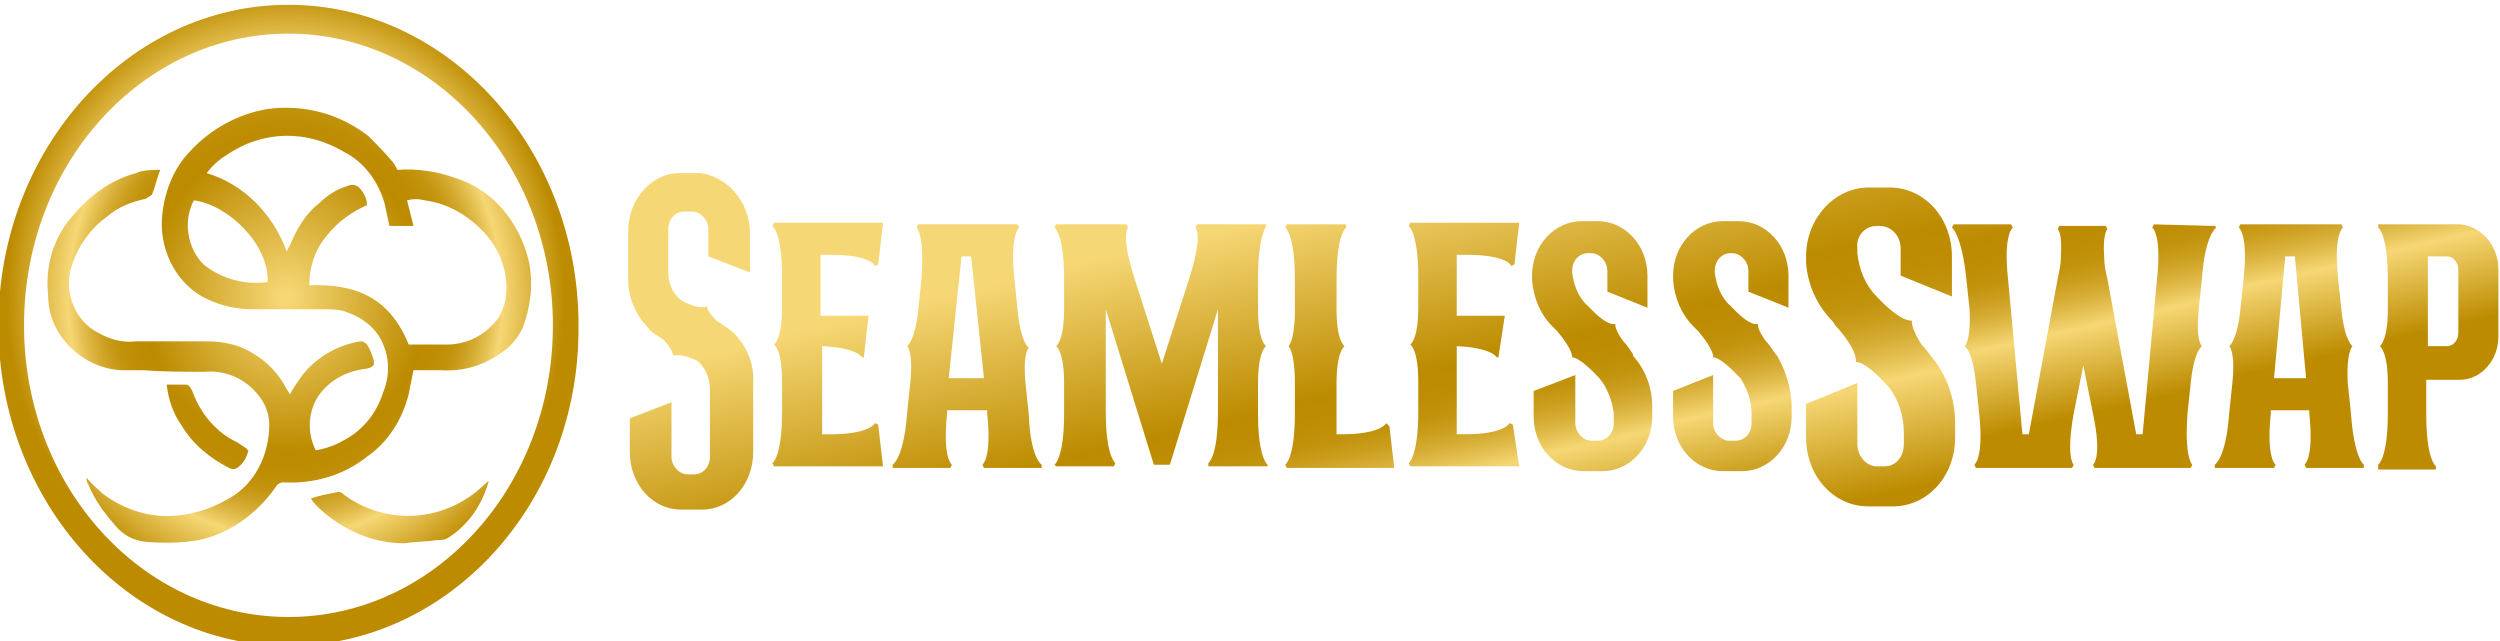 <?xml version="1.0" encoding="utf-8"?>
<!-- Generator: Adobe Illustrator 23.0.1, SVG Export Plug-In . SVG Version: 6.00 Build 0)  -->
<svg version="1.1" id="Layer_1" xmlns="http://www.w3.org/2000/svg" xmlns:xlink="http://www.w3.org/1999/xlink" x="0px" y="0px"
	 viewBox="0 0 156 40" style="enable-background:new 0 0 156 40;" xml:space="preserve">
<style type="text/css">
	.st0{fill:url(#SVGID_1_);}
	.st1{fill:url(#SVGID_2_);}
	.st2{fill:url(#SVGID_3_);}
	.st3{fill:url(#SVGID_4_);}
	.st4{fill:url(#SVGID_5_);}
	.st5{fill:url(#SVGID_6_);}
	.st6{fill:url(#SVGID_7_);}
	.st7{fill:url(#SVGID_8_);}
	.st8{fill:url(#SVGID_9_);}
	.st9{fill:url(#SVGID_10_);}
	.st10{fill:url(#SVGID_11_);}
	.st11{fill:url(#SVGID_12_);}
	.st12{fill:url(#SVGID_13_);}
	.st13{fill:url(#SVGID_14_);}
	.st14{fill:url(#SVGID_15_);}
	.st15{fill:url(#SVGID_16_);}
</style>
<g>
	
		<radialGradient id="SVGID_1_" cx="20.003" cy="21.09" r="16.75" gradientTransform="matrix(1.039 0 0 -1.145 -2.97 42.738)" gradientUnits="userSpaceOnUse">
		<stop  offset="2.000000e-02" style="stop-color:#F6D775"/>
		<stop  offset="0.5" style="stop-color:#BC8B00"/>
		<stop  offset="0.57" style="stop-color:#BE8D03"/>
		<stop  offset="0.62" style="stop-color:#C2930D"/>
		<stop  offset="0.66" style="stop-color:#CB9E1E"/>
		<stop  offset="0.7" style="stop-color:#D6AD35"/>
		<stop  offset="0.74" style="stop-color:#E5C153"/>
		<stop  offset="0.78" style="stop-color:#F6D775"/>
		<stop  offset="1" style="stop-color:#BC8B00"/>
	</radialGradient>
	<path class="st0" d="M10,10.6c-0.2,0.5-0.3,1-0.5,1.5c0,0.1-0.3,0.2-0.4,0.3c-0.9,0.2-1.7,0.5-2.4,1.1c-1,0.7-1.8,1.8-2.2,3
		c-0.6,1.7,0.2,3.6,1.7,4.3c0.7,0.4,1.5,0.6,2.3,0.5c1.5,0,3,0,4.4,0c1,0,2,0.2,2.8,0.7c0.9,0.5,1.7,1.3,2.2,2.3
		c0.1,0.1,0.1,0.2,0.2,0.3c0.2-0.4,0.5-0.8,0.7-1.1c0.9-1.2,2.3-2,3.7-2.2c0.2,0,0.3,0.1,0.4,0.2c0.2,0.3,0.3,0.6,0.4,0.9
		c0.1,0.4,0,0.5-0.4,0.6c-0.9,0.1-1.7,0.4-2.4,1c-1.2,1-1.5,2.7-0.8,4.1c0.6-0.1,1.2-0.3,1.7-0.6c1.2-0.6,2.1-1.7,2.5-3
		c0.5-1.2,0.4-2.5-0.3-3.6c-0.5-0.7-1.1-1.1-1.9-1.4c-0.5-0.2-0.9-0.2-1.4-0.2c-1.5,0-3,0-4.5,0c-1,0-1.9-0.2-2.8-0.6
		c-1.8-0.8-3-2.8-2.9-5c0.1-1.6,0.7-3.2,1.8-4.3c1.3-1.4,3-2.3,4.8-2.6C19,6.5,21.2,7.1,23,8.5c0.5,0.5,1,1,1.5,1.6
		c0.1,0.1,0.2,0.3,0.3,0.5c1.2-0.1,2.5,0.1,3.6,0.5c2.3,0.7,4,2.7,4.6,5.2c0.3,1.4,0.1,2.9-0.4,4.2c-0.3,0.6-0.8,1.2-1.3,1.5
		c-1.1,0.8-2.4,1.2-3.8,1.1c-0.6,0-1.1,0-1.7,0c-0.1,0.5-0.2,1-0.3,1.5c-0.4,1.6-1.3,3-2.6,3.9c-1.5,1.2-3.4,1.7-5.2,1.6
		c-0.2,0-0.4,0.1-0.5,0.3c-1.2,1.7-2.9,2.9-4.8,3.3c-1.1,0.2-2.3,0.2-3.4,0.1c-0.7-0.1-1.3-0.4-1.8-1c-0.7-0.8-1.3-1.6-1.7-2.6
		c-0.1-0.1-0.1-0.3-0.1-0.4c0.3,0.4,0.7,0.7,1,1c1.2,0.9,2.6,1.4,4,1.4c1.4,0,2.7-0.4,3.9-1.1c1.6-0.9,2.5-2.7,2.5-4.6
		c0-0.9-0.4-1.6-1-2.2c-0.8-0.8-1.9-1.2-3-1.1c-1.3,0-2.6,0-3.9-0.1c-0.5,0-1,0-1.4,0c-1.4-0.1-2.7-0.8-3.6-2
		c-0.6-0.8-0.9-1.7-0.9-2.7c-0.2-1.9,0.4-3.7,1.6-5c1.1-1.3,2.4-2.2,3.9-2.6C8.9,10.6,9.5,10.6,10,10.6z M25.8,14.1h-1.5
		c-0.1-0.5-0.2-0.9-0.3-1.4c-0.4-1.4-1.3-2.6-2.5-3.2c-2.3-1.4-5.1-1.4-7.4,0.2c-0.5,0.3-0.9,0.7-1.2,1.1c2.3,0.7,4.1,2.5,5,4.9
		c0.1-0.2,0.1-0.3,0.2-0.4c0.4-1,1-2,1.8-2.6c0.5-0.5,1.1-0.9,1.8-1.1c0.2-0.1,0.5-0.1,0.7,0.1c0.3,0.3,0.5,0.7,0.5,1.1
		c-0.9,0.4-1.8,1-2.5,1.9c-0.7,0.8-1.1,1.9-1.1,3.1c2.8-0.1,5,0.7,6.2,3.7c0.8,0,1.6,0,2.4,0c1,0,2-0.4,2.7-1.1c0.7-0.6,1-1.5,1-2.4
		c0-1.3-0.5-2.5-1.3-3.4c-1-1.1-2.3-1.9-3.8-2.1c-0.4-0.1-0.7-0.1-1.1,0L25.8,14.1z M16.7,17.6c0.1-2.3-2.4-4.8-4.6-5.1
		c-0.7,1.3-0.4,3,0.6,4C13.8,17.4,15.3,17.8,16.7,17.6L16.7,17.6z"/>
	
		<radialGradient id="SVGID_2_" cx="20.003" cy="21.09" r="16.75" gradientTransform="matrix(1.039 0 0 -1.145 -2.97 42.738)" gradientUnits="userSpaceOnUse">
		<stop  offset="2.000000e-02" style="stop-color:#F6D775"/>
		<stop  offset="0.5" style="stop-color:#BC8B00"/>
		<stop  offset="0.57" style="stop-color:#BE8D03"/>
		<stop  offset="0.62" style="stop-color:#C2930D"/>
		<stop  offset="0.66" style="stop-color:#CB9E1E"/>
		<stop  offset="0.7" style="stop-color:#D6AD35"/>
		<stop  offset="0.74" style="stop-color:#E5C153"/>
		<stop  offset="0.78" style="stop-color:#F6D775"/>
		<stop  offset="1" style="stop-color:#BC8B00"/>
	</radialGradient>
	<path class="st1" d="M30.5,30c-0.4,1.5-1.3,2.8-2.6,3.6c-0.2,0.1-0.4,0.1-0.6,0.1c-0.7,0.1-1.4,0.1-2.1,0.2c-1.9,0-3.8-0.8-5.3-2.2
		c-0.2-0.2-0.4-0.4-0.5-0.6c0.6-0.2,1.2-0.3,1.7-0.4c0.2,0,0.3,0.1,0.4,0.2c2.5,1.8,5.8,1.7,8.2-0.2L30.5,30z"/>
	
		<radialGradient id="SVGID_3_" cx="20.003" cy="21.09" r="16.75" gradientTransform="matrix(1.039 0 0 -1.145 -2.97 42.738)" gradientUnits="userSpaceOnUse">
		<stop  offset="2.000000e-02" style="stop-color:#F6D775"/>
		<stop  offset="0.5" style="stop-color:#BC8B00"/>
		<stop  offset="0.57" style="stop-color:#BE8D03"/>
		<stop  offset="0.62" style="stop-color:#C2930D"/>
		<stop  offset="0.66" style="stop-color:#CB9E1E"/>
		<stop  offset="0.7" style="stop-color:#D6AD35"/>
		<stop  offset="0.74" style="stop-color:#E5C153"/>
		<stop  offset="0.78" style="stop-color:#F6D775"/>
		<stop  offset="1" style="stop-color:#BC8B00"/>
	</radialGradient>
	<path class="st2" d="M10.4,24c0.4,0,0.8,0,1.2,0c0.2,0,0.3,0.2,0.4,0.4c0.5,1.4,1.5,2.6,2.8,3.2l0.6,0.4c0,0,0,0.1,0.1,0.1
		c-0.1,0.5-0.4,0.9-0.7,1.1c-0.2,0.1-0.3,0.1-0.5,0c-1.2-0.6-2.3-1.5-3-2.7C10.8,25.8,10.5,24.9,10.4,24z"/>
	
		<radialGradient id="SVGID_4_" cx="20.003" cy="21.09" r="16.75" gradientTransform="matrix(1.039 0 0 -1.145 -2.97 42.738)" gradientUnits="userSpaceOnUse">
		<stop  offset="2.000000e-02" style="stop-color:#F6D775"/>
		<stop  offset="0.5" style="stop-color:#BC8B00"/>
		<stop  offset="0.57" style="stop-color:#BE8D03"/>
		<stop  offset="0.62" style="stop-color:#C2930D"/>
		<stop  offset="0.66" style="stop-color:#CB9E1E"/>
		<stop  offset="0.7" style="stop-color:#D6AD35"/>
		<stop  offset="0.74" style="stop-color:#E5C153"/>
		<stop  offset="0.78" style="stop-color:#F6D775"/>
		<stop  offset="1" style="stop-color:#BC8B00"/>
	</radialGradient>
	<path class="st3" d="M18,40.3c-10,0-18.1-9-18.1-20c0-11,8.1-20,18.1-20c10,0,18.1,9,18.1,20C36.2,31.4,28,40.3,18,40.3z M18,2.1
		c-9.1,0-16.5,8.1-16.5,18.2S8.9,38.5,18,38.5s16.5-8.1,16.5-18.2c0,0,0,0,0,0C34.5,10.3,27.1,2.1,18,2.1z"/>
	
		<linearGradient id="SVGID_5_" gradientUnits="userSpaceOnUse" x1="43.054" y1="18.006" x2="48.434" y2="-6.013" gradientTransform="matrix(1 0 0 -1 0 39.89)">
		<stop  offset="2.000000e-02" style="stop-color:#F6D775"/>
		<stop  offset="0.5" style="stop-color:#BC8B00"/>
		<stop  offset="0.57" style="stop-color:#BE8D03"/>
		<stop  offset="0.62" style="stop-color:#C2930D"/>
		<stop  offset="0.66" style="stop-color:#CB9E1E"/>
		<stop  offset="0.7" style="stop-color:#D6AD35"/>
		<stop  offset="0.74" style="stop-color:#E5C153"/>
		<stop  offset="0.78" style="stop-color:#F6D775"/>
		<stop  offset="1" style="stop-color:#BC8B00"/>
	</linearGradient>
	<path class="st4" d="M46.8,14.6V17l-2.6-1v-1.7c0-0.6-0.5-1.1-1-1.1h-0.5c-0.6,0-1,0.5-1,1.1v2.7c0,0.7,0.3,1.4,0.9,1.8
		c1.2,0.6,1.5,0.3,1.5,0.3s0,0.3,0.6,0.9l0.3,0.2c0.3,0.2,0.6,0.4,0.8,0.6c0.7,0.7,1.2,1.7,1.2,2.8v4.6c0,2-1.4,3.6-3.2,3.6
		c0,0,0,0,0,0h-1.3c-1.8,0-3.2-1.6-3.2-3.6c0,0,0,0,0,0v-2.1l2.6-1v3.4c0,0.6,0.5,1.1,1,1.1h0.4c0.6,0,1-0.5,1-1.1v-4.2
		c0-0.7-0.3-1.4-0.8-1.8c-1.1-0.5-1.5-0.3-1.5-0.3s0-0.4-0.6-1l-0.3-0.2c-0.3-0.2-0.5-0.3-0.7-0.6c-0.7-0.7-1.2-1.8-1.2-2.9v-3.1
		c0-2,1.5-3.6,3.2-3.6h1.3C45.3,11,46.8,12.5,46.8,14.6C46.8,14.5,46.8,14.6,46.8,14.6z"/>
	
		<linearGradient id="SVGID_6_" gradientUnits="userSpaceOnUse" x1="51.135" y1="20" x2="56.48" y2="-3.863" gradientTransform="matrix(1 0 0 -1 0 39.89)">
		<stop  offset="2.000000e-02" style="stop-color:#F6D775"/>
		<stop  offset="0.5" style="stop-color:#BC8B00"/>
		<stop  offset="0.57" style="stop-color:#BE8D03"/>
		<stop  offset="0.62" style="stop-color:#C2930D"/>
		<stop  offset="0.66" style="stop-color:#CB9E1E"/>
		<stop  offset="0.7" style="stop-color:#D6AD35"/>
		<stop  offset="0.74" style="stop-color:#E5C153"/>
		<stop  offset="0.78" style="stop-color:#F6D775"/>
		<stop  offset="1" style="stop-color:#BC8B00"/>
	</linearGradient>
	<path class="st5" d="M51.2,16v3.7h3l-0.3,2.6h-0.1c0,0-0.3-0.6-2.5-0.7v5.5h0.5c2.5,0,2.8-0.7,2.8-0.7l0.2,0.1l0.3,2.6h-6.8
		l-0.1-0.2c0,0,0.6-0.4,0.6-3.2v-1.9c0-2-0.5-2.3-0.5-2.3s0.5-0.3,0.5-2.3v-1.9c0-2.8-0.6-3.2-0.6-3.2l0.1-0.2h6.8l-0.3,2.6
		l-0.2,0.1c0,0-0.2-0.7-2.8-0.7H51.2z"/>
	
		<linearGradient id="SVGID_7_" gradientUnits="userSpaceOnUse" x1="58.822" y1="21.917" x2="64.16" y2="-1.919" gradientTransform="matrix(1 0 0 -1 0 39.89)">
		<stop  offset="2.000000e-02" style="stop-color:#F6D775"/>
		<stop  offset="0.5" style="stop-color:#BC8B00"/>
		<stop  offset="0.57" style="stop-color:#BE8D03"/>
		<stop  offset="0.62" style="stop-color:#C2930D"/>
		<stop  offset="0.66" style="stop-color:#CB9E1E"/>
		<stop  offset="0.7" style="stop-color:#D6AD35"/>
		<stop  offset="0.74" style="stop-color:#E5C153"/>
		<stop  offset="0.78" style="stop-color:#F6D775"/>
		<stop  offset="1" style="stop-color:#BC8B00"/>
	</linearGradient>
	<path class="st6" d="M65,29v0.2h-3.6L61.3,29c0,0,0.6-0.4,0.3-3.2v-0.2h-2.5v0.2c-0.3,2.8,0.3,3.2,0.3,3.2l-0.1,0.2h-3.6V29
		c0,0,0.7-0.4,0.9-3.2l0.2-1.9c0.2-2-0.2-2.3-0.2-2.3s0.5-0.3,0.7-2.3l0.2-1.9c0.2-2.8-0.3-3.2-0.3-3.2l0.1-0.2h6.2l0.1,0.2
		c0,0-0.6,0.4-0.3,3.2l0.2,2c0.2,2,0.7,2.3,0.7,2.3s-0.4,0.3-0.2,2.3l0.2,1.9C64.3,28.6,65,29,65,29z M61.4,23.6L60.6,16h-0.6
		l-0.8,7.6H61.4z"/>
	
		<linearGradient id="SVGID_8_" gradientUnits="userSpaceOnUse" x1="70.95" y1="24.821" x2="76.267" y2="1.133" gradientTransform="matrix(1 0 0 -1 0 39.89)">
		<stop  offset="2.000000e-02" style="stop-color:#F6D775"/>
		<stop  offset="0.5" style="stop-color:#BC8B00"/>
		<stop  offset="0.57" style="stop-color:#BE8D03"/>
		<stop  offset="0.62" style="stop-color:#C2930D"/>
		<stop  offset="0.66" style="stop-color:#CB9E1E"/>
		<stop  offset="0.7" style="stop-color:#D6AD35"/>
		<stop  offset="0.74" style="stop-color:#E5C153"/>
		<stop  offset="0.78" style="stop-color:#F6D775"/>
		<stop  offset="1" style="stop-color:#BC8B00"/>
	</linearGradient>
	<path class="st7" d="M78.5,17.4v1.9c0,2,0.5,2.3,0.5,2.3s-0.5,0.3-0.5,2.3v1.9c0,2.8,0.6,3.2,0.6,3.2l0,0.1h-3.7v-0.2
		c0,0,0.6-0.4,0.6-3.2v-6.4l-3,9.7h-1l-3-9.7v6.4c0,2.8,0.6,3.2,0.6,3.2l-0.1,0.2h-3.6L65.8,29c0,0,0.6-0.4,0.6-3.2v-1.9
		c0-2-0.5-2.3-0.5-2.3s0.5-0.3,0.5-2.3v-1.9c0-2.8-0.6-3.2-0.6-3.2l0.1-0.2h4.4l0.1,0.2c0,0-0.5,0.4,0.4,3.2l1.7,5.3l1.7-5.3
		c0.9-2.8,0.4-3.2,0.4-3.2l0.1-0.2H79v0.1C79,14.2,78.5,14.7,78.5,17.4z"/>
	
		<linearGradient id="SVGID_9_" gradientUnits="userSpaceOnUse" x1="80.202" y1="27.186" x2="85.559" y2="3.318" gradientTransform="matrix(1 0 0 -1 0 39.89)">
		<stop  offset="2.000000e-02" style="stop-color:#F6D775"/>
		<stop  offset="0.5" style="stop-color:#BC8B00"/>
		<stop  offset="0.57" style="stop-color:#BE8D03"/>
		<stop  offset="0.62" style="stop-color:#C2930D"/>
		<stop  offset="0.66" style="stop-color:#CB9E1E"/>
		<stop  offset="0.7" style="stop-color:#D6AD35"/>
		<stop  offset="0.74" style="stop-color:#E5C153"/>
		<stop  offset="0.78" style="stop-color:#F6D775"/>
		<stop  offset="1" style="stop-color:#BC8B00"/>
	</linearGradient>
	<path class="st8" d="M86.7,26.6l0.3,2.6h-6.7l-0.1-0.2c0,0,0.6-0.4,0.6-3.2v-1.9c0-2-0.4-2.3-0.4-2.3s0.4-0.3,0.4-2.3v-1.9
		c0-2.8-0.6-3.2-0.6-3.2l0.1-0.2H84v0.2c0,0-0.6,0.4-0.6,3.2v1.9c0,2,0.5,2.3,0.5,2.3s-0.5,0.3-0.5,2.3v3.2h0.3
		c2.5,0,2.8-0.7,2.8-0.7L86.7,26.6z"/>
	
		<linearGradient id="SVGID_10_" gradientUnits="userSpaceOnUse" x1="88.806" y1="29.27" x2="94.151" y2="5.407" gradientTransform="matrix(1 0 0 -1 0 39.89)">
		<stop  offset="2.000000e-02" style="stop-color:#F6D775"/>
		<stop  offset="0.5" style="stop-color:#BC8B00"/>
		<stop  offset="0.57" style="stop-color:#BE8D03"/>
		<stop  offset="0.62" style="stop-color:#C2930D"/>
		<stop  offset="0.66" style="stop-color:#CB9E1E"/>
		<stop  offset="0.7" style="stop-color:#D6AD35"/>
		<stop  offset="0.74" style="stop-color:#E5C153"/>
		<stop  offset="0.78" style="stop-color:#F6D775"/>
		<stop  offset="1" style="stop-color:#BC8B00"/>
	</linearGradient>
	<path class="st9" d="M90.9,16v3.7h3l-0.4,2.6h-0.1c0,0-0.3-0.6-2.5-0.7v5.5h0.5c2.5,0,2.8-0.7,2.8-0.7l0.2,0.1l0.4,2.6h-6.8
		l-0.1-0.2c0,0,0.6-0.4,0.6-3.2v-1.9c0-2-0.5-2.3-0.5-2.3s0.5-0.3,0.5-2.3v-1.9c0-2.8-0.6-3.2-0.6-3.2l0.1-0.2h6.8l-0.3,2.6
		l-0.2,0.1c0,0-0.2-0.7-2.8-0.7H90.9z"/>
	
		<linearGradient id="SVGID_11_" gradientUnits="userSpaceOnUse" x1="96.398" y1="31.215" x2="101.774" y2="7.212" gradientTransform="matrix(1 0 0 -1 0 39.89)">
		<stop  offset="2.000000e-02" style="stop-color:#F6D775"/>
		<stop  offset="0.5" style="stop-color:#BC8B00"/>
		<stop  offset="0.57" style="stop-color:#BE8D03"/>
		<stop  offset="0.62" style="stop-color:#C2930D"/>
		<stop  offset="0.66" style="stop-color:#CB9E1E"/>
		<stop  offset="0.7" style="stop-color:#D6AD35"/>
		<stop  offset="0.74" style="stop-color:#E5C153"/>
		<stop  offset="0.78" style="stop-color:#F6D775"/>
		<stop  offset="1" style="stop-color:#BC8B00"/>
	</linearGradient>
	<path class="st10" d="M103.1,25.4V26c0,1.9-1.4,3.4-3.1,3.4h-1.2c-1.7,0-3.1-1.5-3.1-3.4v-1.6l2.6-1v3c0,0.6,0.5,1.1,1,1.1h0.4
		c0.6,0,1-0.5,1-1.1v-0.6c-0.1-0.8-0.4-1.6-0.9-2.2c-1.3-1.4-1.7-1.3-1.7-1.3s0.1-0.4-0.9-1.6c-0.1-0.1-0.2-0.2-0.3-0.3
		c-0.8-0.8-1.2-1.8-1.3-2.9v-0.3c0-1.9,1.4-3.4,3.1-3.4h1c1.7,0,3.1,1.5,3.1,3.4v2l-2.5-1v-1.3c0-0.6-0.5-1.1-1-1.1h-0.2
		c-0.6,0-1,0.5-1,1.1V17c0.1,0.8,0.4,1.6,1,2.1c1.3,1.4,1.7,1.1,1.7,1.1s-0.1,0.3,0.5,1.1c0.2,0.2,0.4,0.5,0.6,0.8v0.1l0,0
		C102.7,23.1,103.1,24.2,103.1,25.4z"/>
	
		<linearGradient id="SVGID_12_" gradientUnits="userSpaceOnUse" x1="104.679" y1="33.267" x2="110.056" y2="9.26" gradientTransform="matrix(1 0 0 -1 0 39.89)">
		<stop  offset="2.000000e-02" style="stop-color:#F6D775"/>
		<stop  offset="0.5" style="stop-color:#BC8B00"/>
		<stop  offset="0.57" style="stop-color:#BE8D03"/>
		<stop  offset="0.62" style="stop-color:#C2930D"/>
		<stop  offset="0.66" style="stop-color:#CB9E1E"/>
		<stop  offset="0.7" style="stop-color:#D6AD35"/>
		<stop  offset="0.74" style="stop-color:#E5C153"/>
		<stop  offset="0.78" style="stop-color:#F6D775"/>
		<stop  offset="1" style="stop-color:#BC8B00"/>
	</linearGradient>
	<path class="st11" d="M111.8,25.4V26c0,1.9-1.4,3.4-3.1,3.4h-1.2c-1.7,0-3.1-1.5-3.1-3.4v-1.6l2.5-1v3c0,0.6,0.5,1.1,1,1.1h0.4
		c0.6,0,1-0.5,1-1.1v-0.6c0-0.8-0.3-1.6-0.7-2.2c-1.3-1.4-1.7-1.3-1.7-1.3s0.1-0.4-0.9-1.6c-0.1-0.1-0.2-0.2-0.3-0.3
		c-0.8-0.8-1.2-1.8-1.3-2.9v-0.3c0-1.9,1.4-3.4,3.1-3.4h1c1.7,0,3.1,1.5,3.1,3.4v2l-2.5-1v-1.3c0-0.6-0.5-1.1-1-1.1H108
		c-0.6,0-1,0.5-1,1.1V17c0.1,0.8,0.4,1.6,1,2.1c1.3,1.4,1.7,1.1,1.7,1.1s-0.1,0.3,0.5,1.1c0.2,0.2,0.4,0.5,0.6,0.8l0.1,0.1l0,0
		C111.4,23.1,111.8,24.2,111.8,25.4z"/>
	
		<linearGradient id="SVGID_13_" gradientUnits="userSpaceOnUse" x1="112.398" y1="39.827" x2="119.212" y2="9.409" gradientTransform="matrix(1 0 0 -1 0 39.89)">
		<stop  offset="2.000000e-02" style="stop-color:#F6D775"/>
		<stop  offset="0.5" style="stop-color:#BC8B00"/>
		<stop  offset="0.57" style="stop-color:#BE8D03"/>
		<stop  offset="0.62" style="stop-color:#C2930D"/>
		<stop  offset="0.66" style="stop-color:#CB9E1E"/>
		<stop  offset="0.7" style="stop-color:#D6AD35"/>
		<stop  offset="0.74" style="stop-color:#E5C153"/>
		<stop  offset="0.78" style="stop-color:#F6D775"/>
		<stop  offset="1" style="stop-color:#BC8B00"/>
	</linearGradient>
	<path class="st12" d="M122,26.4v0.9c0,2.4-1.7,4.3-3.9,4.3c0,0,0,0,0,0h-1.5c-2.2,0-3.9-1.9-3.9-4.3c0,0,0,0,0,0v-2.1l3.2-1.3v3.8
		c0,0.8,0.6,1.4,1.2,1.4h0.5c0.7,0,1.2-0.6,1.2-1.4V27c0-1-0.3-2-0.9-2.8c-1.6-1.8-2.1-1.6-2.1-1.6s0.2-0.6-1.1-2.1
		c-0.1-0.1-0.2-0.2-0.3-0.4c-1-1-1.6-2.3-1.7-3.7V16c0-2.4,1.8-4.3,3.9-4.3h1.3c2.2,0,3.9,1.9,3.9,4.3v2.5l-3.2-1.3v-1.7
		c0-0.8-0.6-1.4-1.3-1.4h-0.2c-0.7,0-1.3,0.6-1.2,1.4c0,0,0,0,0,0v0.3c0.1,1,0.5,2,1.2,2.7c1.6,1.7,2.2,1.5,2.2,1.5
		s-0.1,0.4,0.6,1.5c0.3,0.3,0.5,0.6,0.8,1l0.1,0.1l0,0C121.5,23.6,122,24.9,122,26.4z"/>
	
		<linearGradient id="SVGID_14_" gradientUnits="userSpaceOnUse" x1="126.395" y1="38.04" x2="131.693" y2="14.376" gradientTransform="matrix(1 0 0 -1 0 39.89)">
		<stop  offset="2.000000e-02" style="stop-color:#F6D775"/>
		<stop  offset="0.5" style="stop-color:#BC8B00"/>
		<stop  offset="0.57" style="stop-color:#BE8D03"/>
		<stop  offset="0.62" style="stop-color:#C2930D"/>
		<stop  offset="0.66" style="stop-color:#CB9E1E"/>
		<stop  offset="0.7" style="stop-color:#D6AD35"/>
		<stop  offset="0.74" style="stop-color:#E5C153"/>
		<stop  offset="0.78" style="stop-color:#F6D775"/>
		<stop  offset="1" style="stop-color:#BC8B00"/>
	</linearGradient>
	<path class="st13" d="M138.2,14.1l0.1,0.1c0,0-0.7,0.4-0.9,3.2l-0.2,1.9c-0.2,2,0.2,2.3,0.2,2.3s-0.5,0.3-0.7,2.3l-0.2,1.9
		c-0.2,2.8,0.3,3.2,0.3,3.2l-0.1,0.2h-6l-0.1-0.2c0,0,0.6-0.4,0-3.2l-0.6-3l-0.6,3c-0.5,2.8,0,3.2,0,3.2l-0.1,0.2h-6l-0.1-0.2
		c0,0,0.6-0.4,0.3-3.2l-0.2-1.9c-0.2-2-0.7-2.3-0.7-2.3s0.4-0.3,0.3-2.3l-0.2-1.9c-0.3-2.8-0.9-3.2-0.9-3.2l0.1-0.2h3.6l0.1,0.2
		c0,0-0.6,0.4-0.3,3.2l0.9,9.7h0.4l1.8-9.7c0.1-0.5,0.2-0.9,0.2-1.4c0.1-1.5-0.2-1.7-0.2-1.7l0.1-0.2h2.9l0.1,0.2
		c0,0-0.3,0.3-0.2,1.7c0,0.5,0.1,1,0.2,1.4l1.8,9.7h0.4l0.9-9.7c0.3-2.8-0.3-3.2-0.3-3.2l0.1-0.2L138.2,14.1z"/>
	
		<linearGradient id="SVGID_15_" gradientUnits="userSpaceOnUse" x1="137.108" y1="40.891" x2="142.446" y2="17.044" gradientTransform="matrix(1 0 0 -1 0 39.89)">
		<stop  offset="2.000000e-02" style="stop-color:#F6D775"/>
		<stop  offset="0.5" style="stop-color:#BC8B00"/>
		<stop  offset="0.57" style="stop-color:#BE8D03"/>
		<stop  offset="0.62" style="stop-color:#C2930D"/>
		<stop  offset="0.66" style="stop-color:#CB9E1E"/>
		<stop  offset="0.7" style="stop-color:#D6AD35"/>
		<stop  offset="0.74" style="stop-color:#E5C153"/>
		<stop  offset="0.78" style="stop-color:#F6D775"/>
		<stop  offset="1" style="stop-color:#BC8B00"/>
	</linearGradient>
	<path class="st14" d="M147.5,29v0.2h-3.6l-0.1-0.2c0,0,0.6-0.4,0.3-3.2v-0.2h-2.4v0.2c-0.3,2.8,0.3,3.2,0.3,3.2l-0.1,0.2h-3.7V29
		c0,0,0.7-0.4,0.9-3.2l0.2-1.9c0.2-2-0.2-2.3-0.2-2.3s0.5-0.3,0.7-2.3l0.2-1.9c0.3-2.8-0.3-3.2-0.3-3.2l0.1-0.2h6.3l0.1,0.2
		c0,0-0.6,0.4-0.3,3.2l0.2,1.9c0.2,2,0.7,2.3,0.7,2.3s-0.4,0.3-0.3,2.3l0.2,1.9C146.9,28.6,147.5,29,147.5,29z M143.9,23.6l-0.7-7.6
		h-0.6l-0.7,7.6H143.9z"/>
	
		<linearGradient id="SVGID_16_" gradientUnits="userSpaceOnUse" x1="146.288" y1="43.214" x2="151.666" y2="19.251" gradientTransform="matrix(1 0 0 -1 0 39.89)">
		<stop  offset="2.000000e-02" style="stop-color:#F6D775"/>
		<stop  offset="0.5" style="stop-color:#BC8B00"/>
		<stop  offset="0.57" style="stop-color:#BE8D03"/>
		<stop  offset="0.62" style="stop-color:#C2930D"/>
		<stop  offset="0.66" style="stop-color:#CB9E1E"/>
		<stop  offset="0.7" style="stop-color:#D6AD35"/>
		<stop  offset="0.74" style="stop-color:#E5C153"/>
		<stop  offset="0.78" style="stop-color:#F6D775"/>
		<stop  offset="1" style="stop-color:#BC8B00"/>
	</linearGradient>
	<path class="st15" d="M155.9,16.8V21c0,1.5-1.1,2.7-2.4,2.7h-2.1v2.2c0,2.8,0.6,3.2,0.6,3.2v0.2h-3.6V29c0,0,0.6-0.4,0.6-3.2v-1.9
		c0-2-0.5-2.3-0.5-2.3s0.5-0.3,0.5-2.3v-1.9c0-2.8-0.6-3.2-0.6-3.2v-0.2h5.1C154.8,14.1,155.9,15.3,155.9,16.8
		C155.9,16.8,155.9,16.8,155.9,16.8z M153.4,18.1v-1.3c0-0.4-0.3-0.8-0.7-0.8h-1.2v5.6h1.2c0.4,0,0.7-0.4,0.7-0.8L153.4,18.1z"/>
</g>
</svg>
